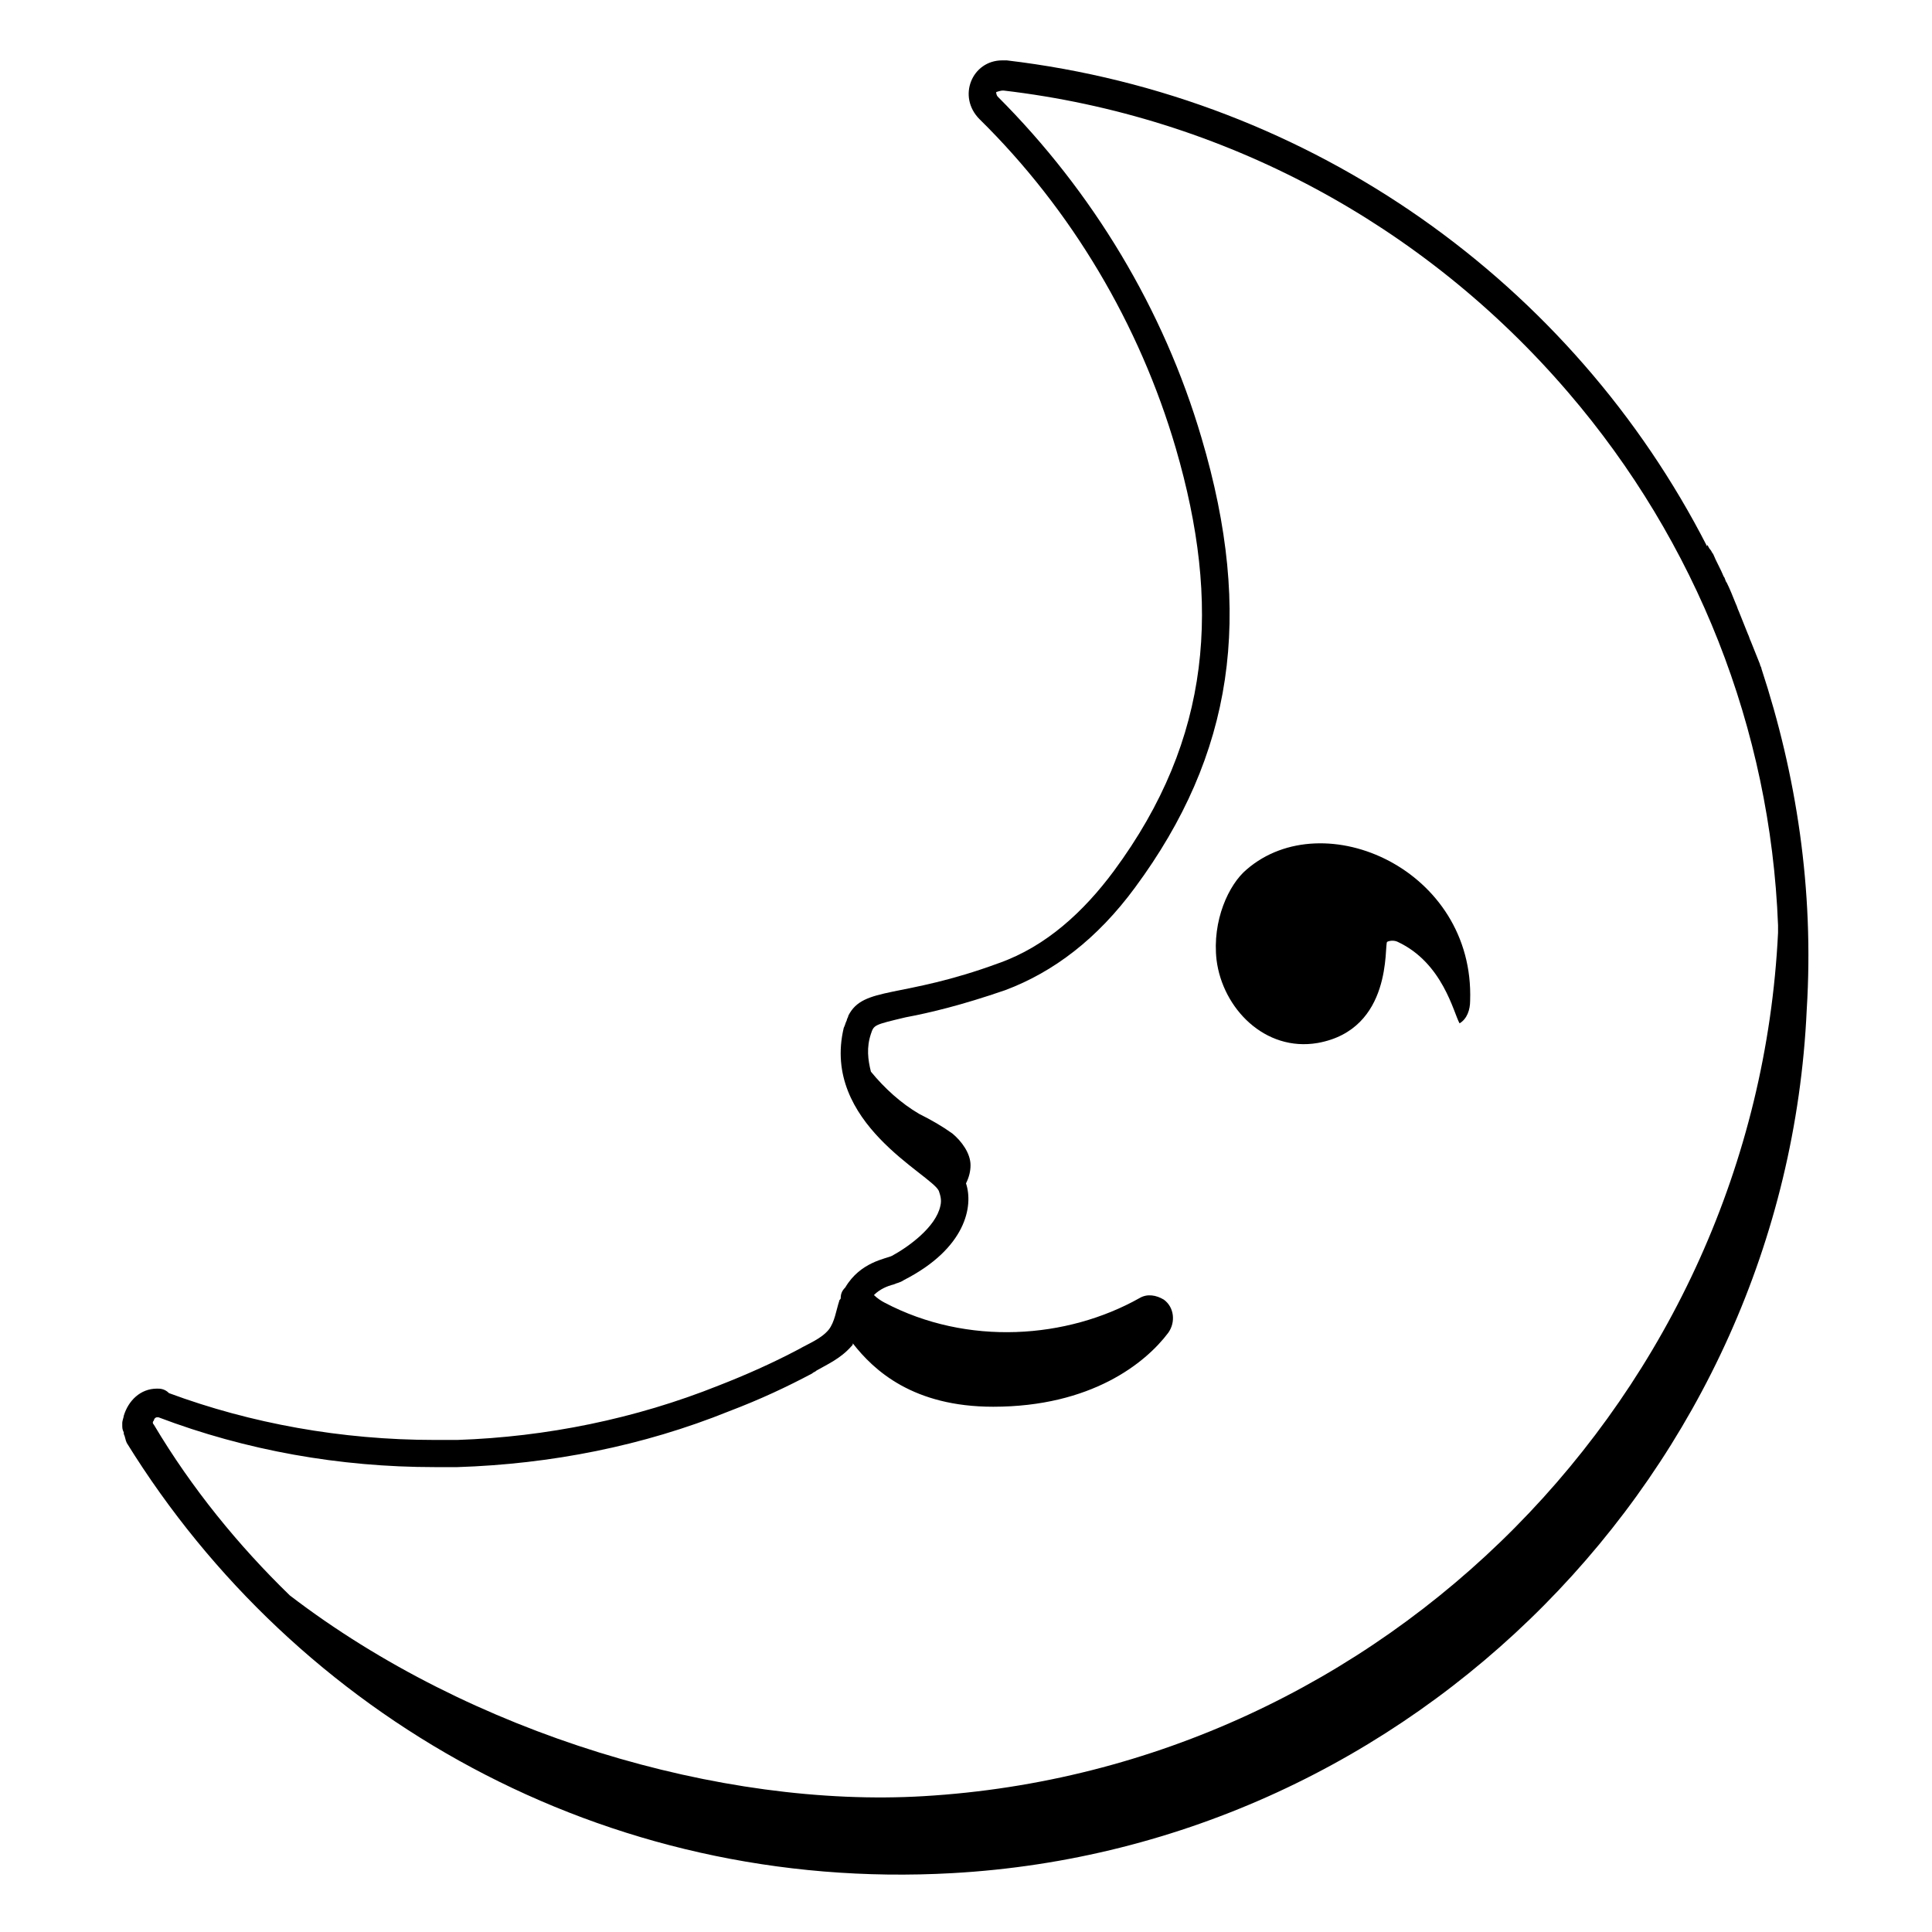 <svg style="enable-background:new 0 0 128 128;" viewBox="0 0 128 128" xmlns="http://www.w3.org/2000/svg" xmlns:xlink="http://www.w3.org/1999/xlink">
  <g>
    <path d="M116.7,44.3C116.7,44.3,116.7,44.3,116.7,44.3c0-0.1-0.1-0.2-0.1-0.3c-0.2-0.5-0.4-1-0.6-1.5c-0.1-0.2-0.1-0.3-0.2-0.5 c-0.2-0.5-0.4-1-0.6-1.5c-0.1-0.2-0.1-0.3-0.2-0.5c-0.2-0.5-0.4-1-0.6-1.4c-0.1-0.1-0.1-0.3-0.2-0.4c-0.2-0.5-0.5-1-0.7-1.5 c-0.1-0.1-0.1-0.2-0.2-0.3c-0.1-0.1-0.1-0.2-0.2-0.3c0,0,0,0.1,0,0.1C104.2,18.8,87,6.4,66.7,4c-0.1,0-0.2,0-0.3,0 c-2,0-3,2.4-1.5,3.9c6.1,6,10.6,13.6,13,21.8c3,10.3,2.4,19.2-4.1,28c-2,2.7-4.5,5-7.6,6.1c-6.5,2.4-9,1.5-10,3.5l0,0 c0,0.1-0.1,0.2-0.1,0.3c0,0,0,0,0,0c-0.1,0.2-0.1,0.3-0.2,0.5c-1.5,6.3,5.8,9.7,6.3,10.8c0.1,0.3,0.2,0.6,0.1,1c0,0,0,0,0,0 c-0.3,1.4-2.1,2.7-3.2,3.3c-0.4,0.2-2.1,0.4-3.1,2.1c-0.2,0.2-0.3,0.4-0.3,0.7c0,0.1-0.1,0.1-0.1,0.2c-0.2,0.6-0.3,1.4-0.7,1.9 c-0.5,0.6-1.3,0.9-2,1.3c-1.7,0.9-3.5,1.7-5.3,2.4c-5.5,2.2-11.4,3.4-17.3,3.6c-0.5,0-1,0-1.5,0c-6.2,0-12.2-1.1-17.6-3.1 C10.9,92,10.6,92,10.4,92c-1.1,0-1.9,0.8-2.2,1.8c0,0,0,0,0,0c0,0.1-0.1,0.3-0.1,0.5c0,0,0,0.1,0,0.1c0,0.2,0,0.3,0.1,0.5 c0,0,0,0.1,0,0.1c0.1,0.2,0.1,0.4,0.2,0.6c11.2,18.1,31.6,29.8,54.7,28.5c30.5-1.7,55.2-26.6,56.6-57.2 C120.2,58.9,119,51.3,116.7,44.3z M10.2,94.1c0-0.1,0.1-0.2,0.2-0.2c0,0,0.1,0,0.1,0c5.8,2.2,12,3.3,18.3,3.3c0.5,0,1,0,1.5,0 c6.2-0.2,12.3-1.4,18-3.7c2.1-0.8,3.8-1.6,5.5-2.5c0.1-0.1,0.2-0.1,0.3-0.2c0.7-0.4,1.6-0.8,2.3-1.6c0.1-0.1,0.1-0.1,0.1-0.2 c1.4,1.8,4,4.2,9.3,4.2c6.5,0,10.1-2.9,11.6-4.9c0.5-0.7,0.4-1.7-0.3-2.2c-0.5-0.3-1.1-0.4-1.6-0.1c-4.8,2.7-11.4,3.2-16.9,0.3 c-0.2-0.1-0.5-0.3-0.7-0.5c0.4-0.4,0.9-0.6,1.3-0.7c0.2-0.1,0.4-0.1,0.7-0.3c4.1-2.1,4.6-4.9,4.1-6.4c0.2-0.4,0.3-0.8,0.3-1.2 c0-0.8-0.6-1.6-1.2-2.1c-0.7-0.5-1.4-0.9-2.2-1.3c-1.2-0.7-2.3-1.7-3.2-2.8c-0.2-0.8-0.3-1.6,0-2.5c0.2-0.6,0.2-0.6,2.3-1.1 c1.6-0.3,3.7-0.8,6.6-1.8c3.2-1.2,6.1-3.4,8.6-6.8c6.5-8.8,7.9-18,4.4-29.8c-2.5-8.5-7.2-16.3-13.5-22.6c0,0-0.1-0.1-0.1-0.3 C66.3,6,66.4,6,66.4,6c0,0,0,0,0.1,0c14.5,1.7,27.8,8.8,37.4,20c8.5,9.9,13.4,22.3,13.9,35.3c0,0.2,0,0.3,0,0.5 c-1.5,30.6-26.1,55.4-56.6,57.2c-13.4,0.8-30-4.1-42-13.3c-3.4-3.3-6.5-7.1-9-11.3C10.1,94.3,10.1,94.2,10.2,94.1z"/>
    <path d="M87.3,69.1c5-0.9,4.4-6.5,4.6-6.7c0.2-0.1,0.5-0.1,0.7,0c3,1.4,3.7,4.7,4.1,5.4c0.5-0.3,0.7-0.9,0.7-1.5 c0.3-8.7-9.7-13.1-14.8-8.7c-1.2,1-2.3,3.4-2,6C81,66.8,83.8,69.7,87.3,69.1z"/>
  </g>
</svg>